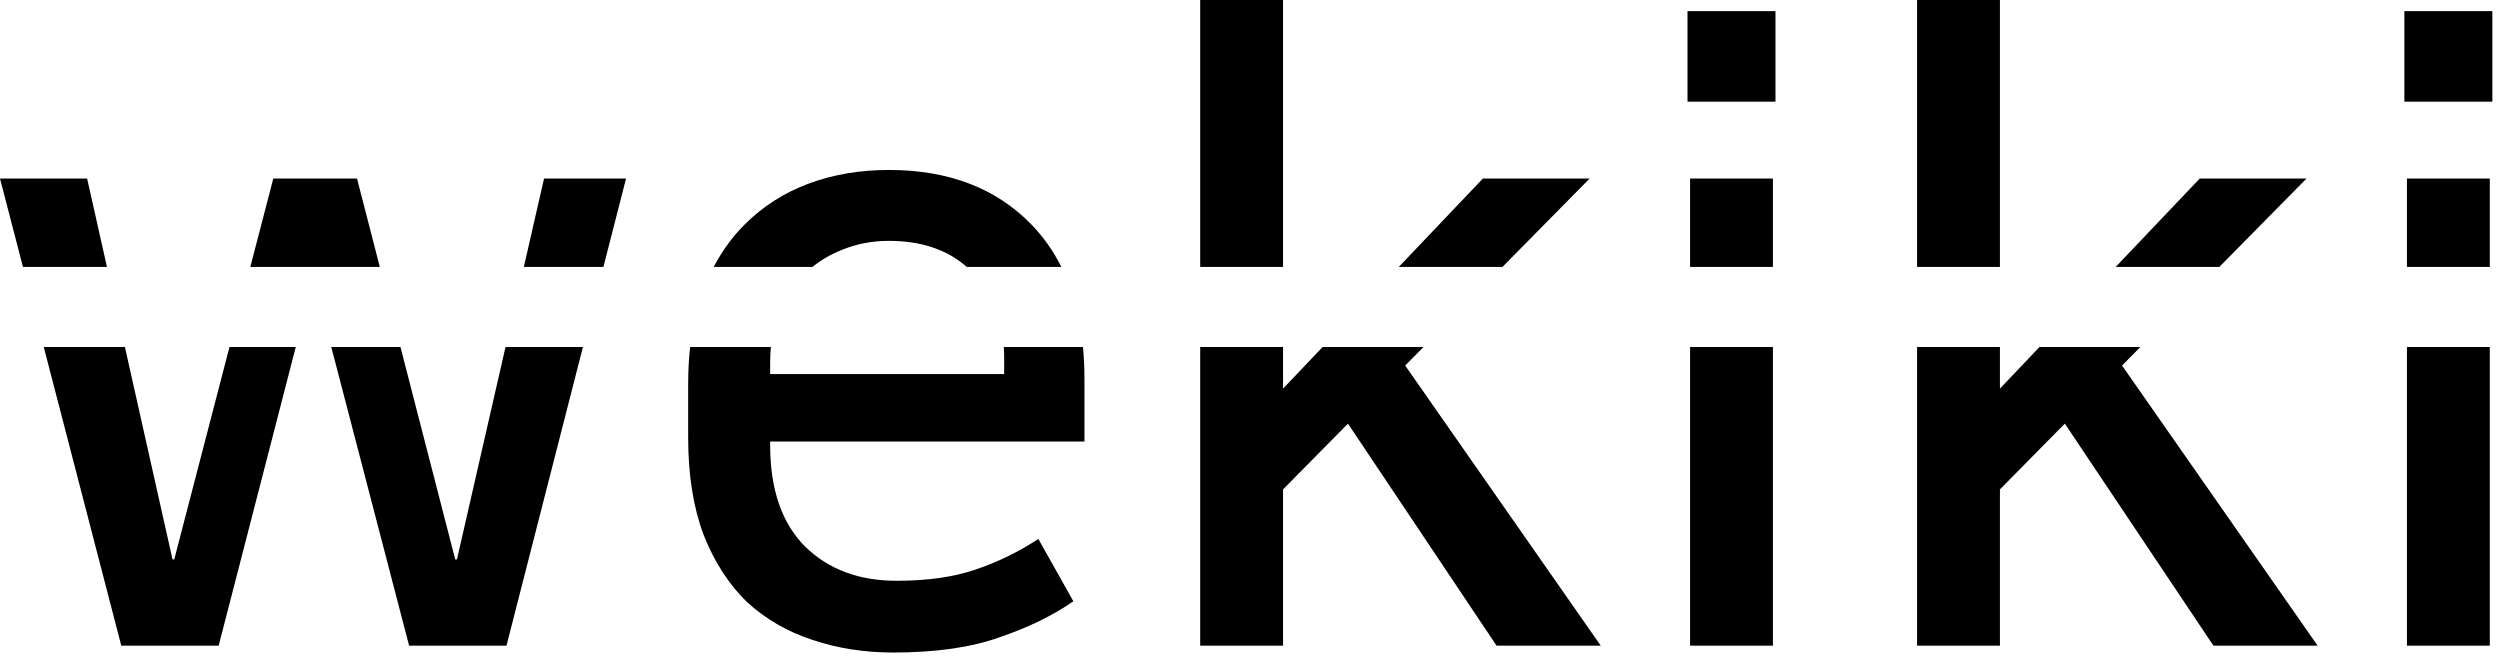 <svg width="281" height="74" viewBox="0 0 281 74" fill="none" xmlns="http://www.w3.org/2000/svg">
<path fill-rule="evenodd" clip-rule="evenodd" d="M33.246 39H25.795L19.584 62.88H19.392L14.038 39H4.916L13.632 72.576H24.576L33.246 39ZM37.235 39H45.011L51.168 62.88H51.36L56.821 39H65.522L56.928 72.576H45.984L37.235 39ZM77.572 39C77.423 40.334 77.349 41.734 77.349 43.2V49.152C77.349 53.376 77.925 57.024 79.077 60.096C80.293 63.168 81.925 65.696 83.973 67.68C86.085 69.6 88.517 71.008 91.269 71.904C94.085 72.864 97.125 73.344 100.389 73.344C105.189 73.344 109.189 72.768 112.389 71.616C115.589 70.528 118.341 69.184 120.645 67.584L116.709 60.576C114.469 62.048 112.101 63.2 109.605 64.032C107.173 64.864 104.229 65.28 100.773 65.28C96.549 65.28 93.125 64 90.501 61.44C87.877 58.816 86.565 55.008 86.565 50.016V49.632H121.893V42.624C121.893 41.368 121.837 40.16 121.726 39H112.826C112.855 39.43 112.869 39.87 112.869 40.32V42.048H86.565V40.704C86.565 40.122 86.593 39.554 86.648 39H77.572ZM91.324 30H80.218C81.181 28.18 82.337 26.596 83.685 25.248C85.733 23.2 88.133 21.664 90.885 20.64C93.637 19.616 96.645 19.104 99.909 19.104C106.629 19.104 111.973 21.152 115.941 25.248C117.287 26.637 118.404 28.221 119.293 30H108.665C106.44 28.048 103.521 27.072 99.909 27.072C97.989 27.072 96.197 27.424 94.533 28.128C93.36 28.597 92.29 29.221 91.324 30ZM134.903 39V72.576H144.215V55.008L151.511 47.616L168.215 72.576H179.927L157.943 41.088L160.003 39H148.667L144.215 43.68V39H134.903ZM144.215 30H134.903V0H144.215V30ZM157.228 30H168.879L178.679 20.064H166.679L157.228 30ZM189.964 39V72.576H199.276V39H189.964ZM199.276 30H189.964V20.064H199.276V30ZM215.479 39V72.576H224.792V55.008L232.087 47.616L248.792 72.576H260.504L238.52 41.088L240.579 39H229.243L224.792 43.68V39H215.479ZM224.792 30H215.479V0H224.792V30ZM237.804 30H249.456L259.255 20.064H247.255L237.804 30ZM270.54 39V72.576H279.852V39H270.54ZM279.852 30H270.54V20.064H279.852V30ZM67.825 30H58.88L61.152 20.064H70.368L67.825 30ZM42.69 30L40.128 20.064H30.72L28.136 30H42.69ZM12.02 30L9.792 20.064H0L2.579 30H12.02ZM199.564 11.424V1.248H189.676V11.424H199.564ZM280.14 11.424V1.248H270.252V11.424H280.14Z" fill="black"/>
</svg>
